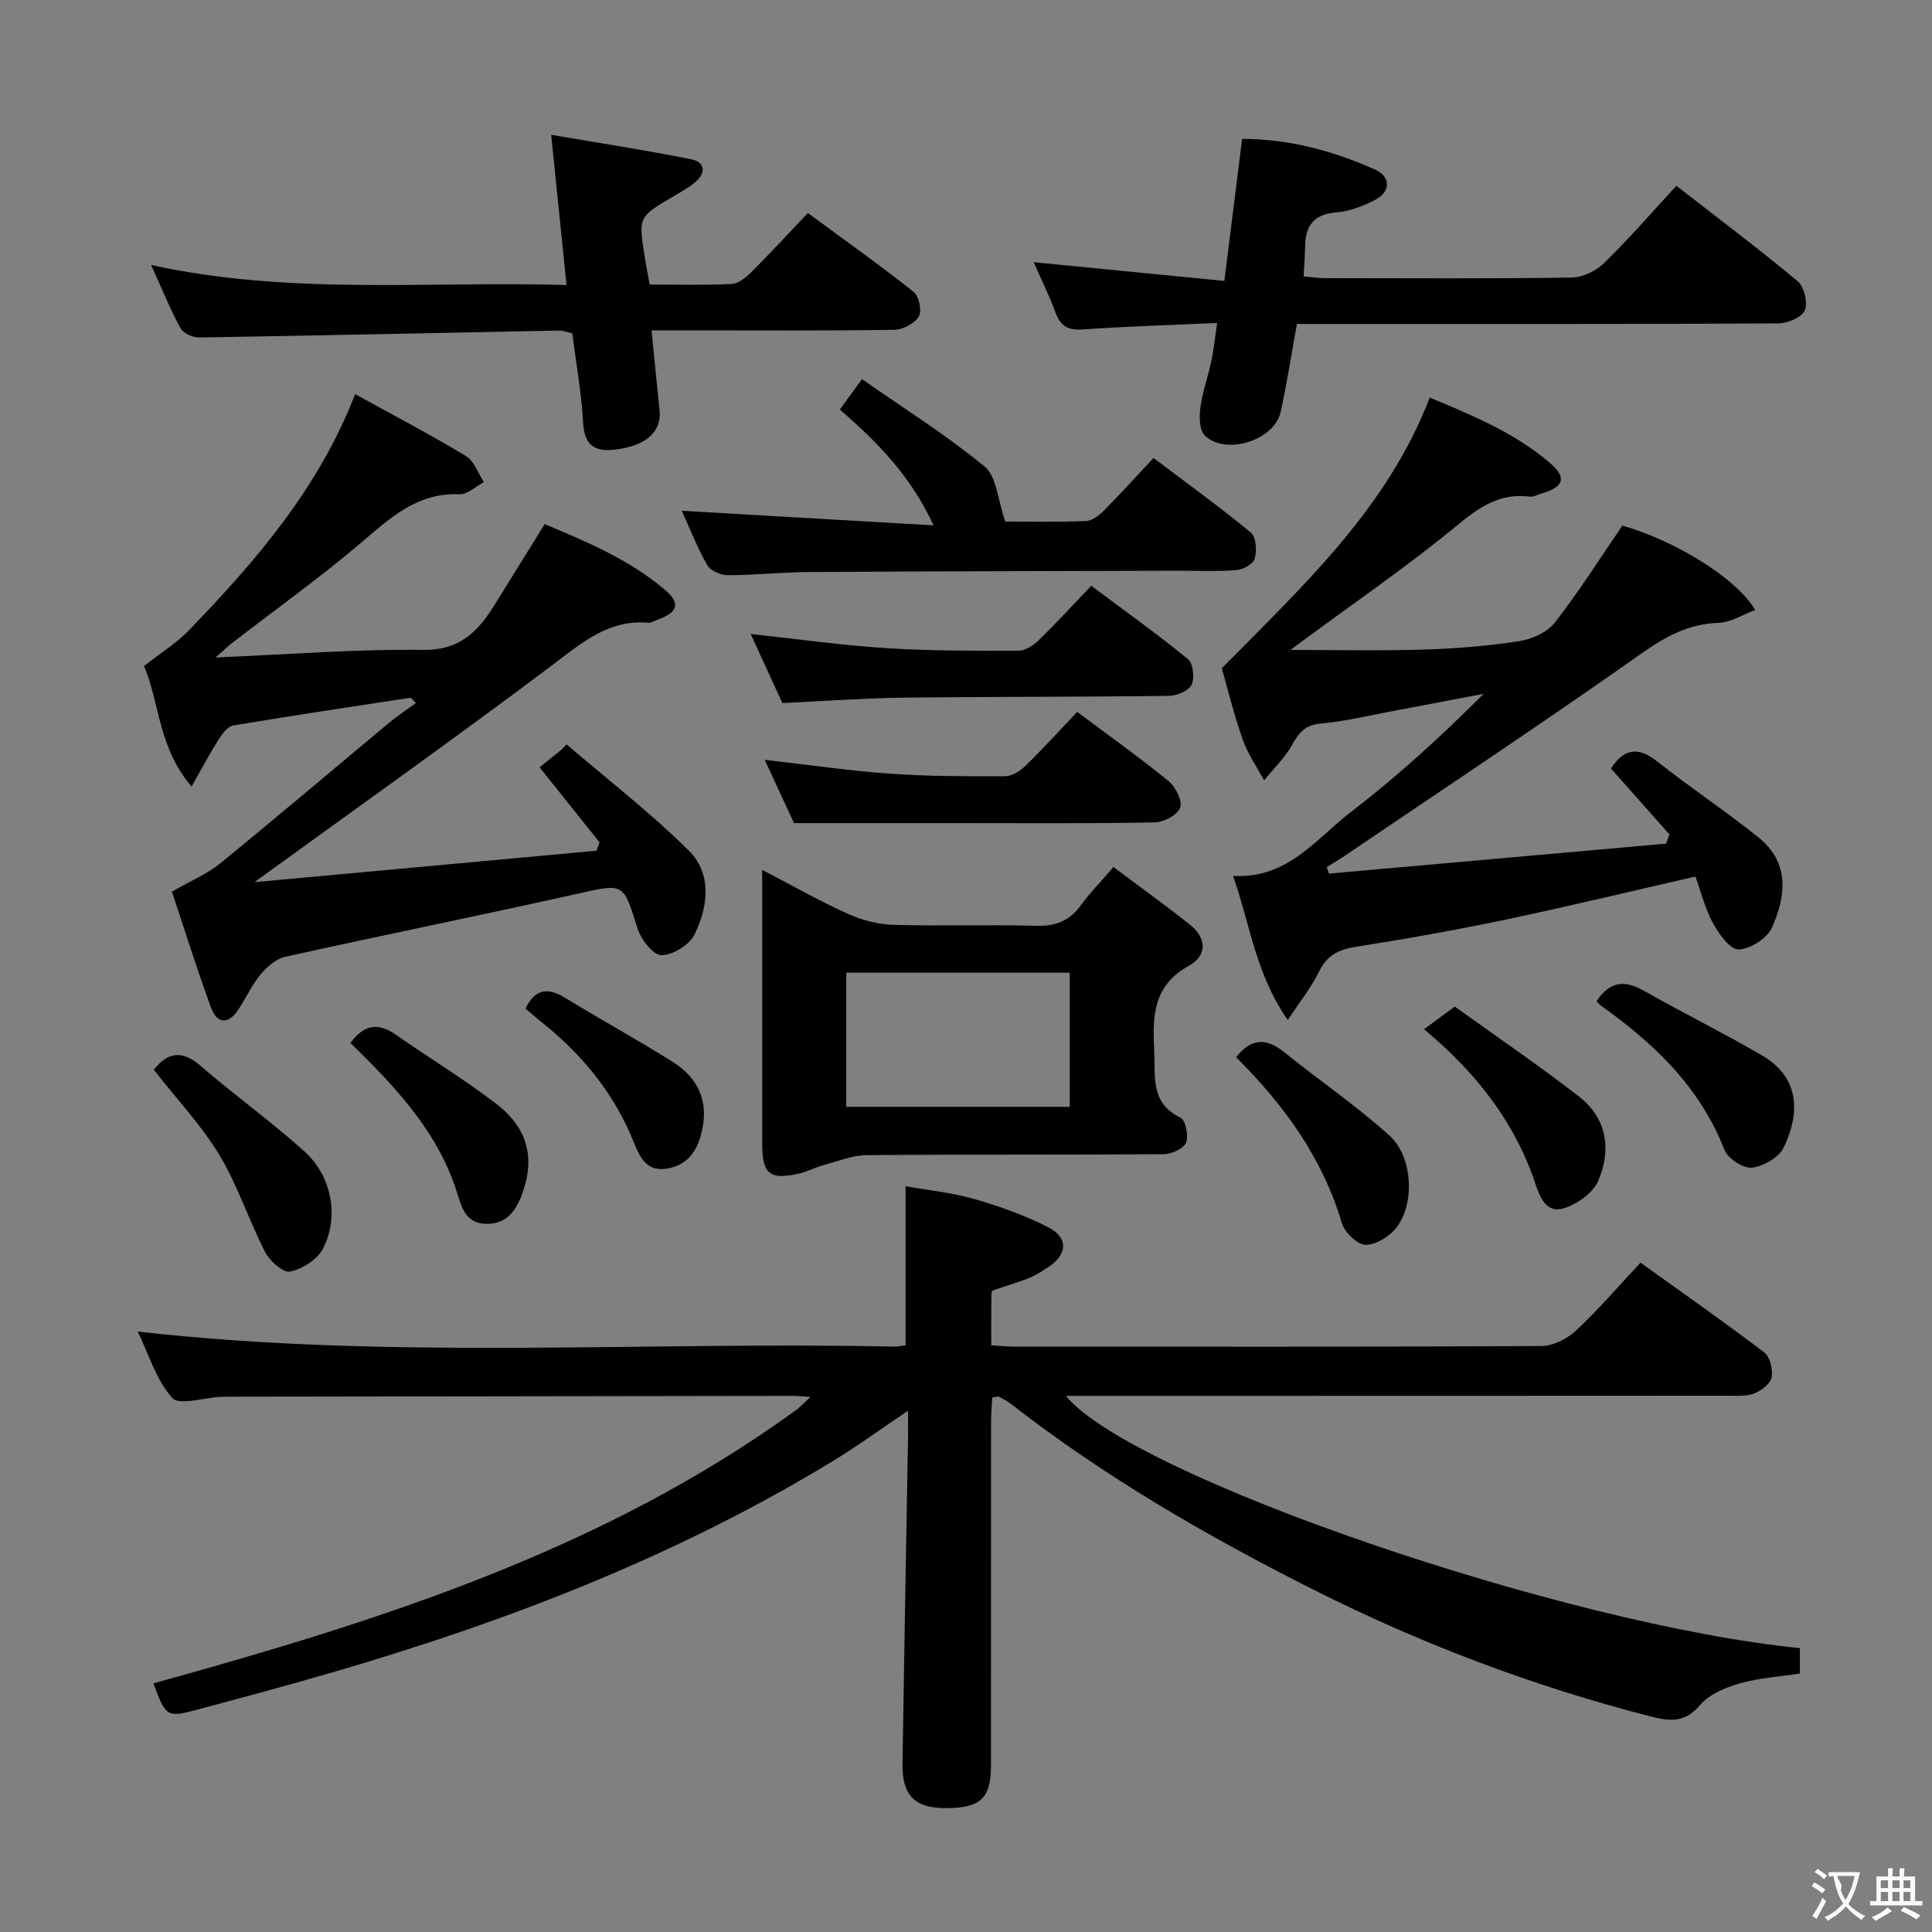 <svg enable-background="new 0 0 400 400" viewBox="0 0 400 400" xmlns="http://www.w3.org/2000/svg"><rect x="0" y="0" width="400" height="400" fill="#808080" stroke="none"/><g fill="#010000"><path d="m167.82 289.21c-1.79-.1-2.71-.21-3.64-.21-38.82.05-77.64.11-116.47.17-.67 0-1.33-.01-2 .02-3.46.17-8.6 1.86-10.05.24-3.34-3.74-4.88-9.07-7.14-13.74 52.51 5.91 104.63 2 156.63 3.11.79.02 1.58-.17 2.34-.26 0-10.87 0-21.45 0-32.94 4.6.82 9.49 1.29 14.13 2.62 5.24 1.5 10.46 3.36 15.31 5.81 4.34 2.19 4.12 5.71.03 8.36-1.25.81-2.51 1.67-3.89 2.21-2.44.96-4.98 1.68-7.46 2.55-.2.07-.36.56-.36.86-.03 3.32-.02 6.64-.02 10.53 1.77.1 3.37.26 4.96.27 36.32.01 72.65.07 108.97-.13 2.42-.01 5.32-1.5 7.14-3.2 4.6-4.29 8.72-9.1 13.35-14.06 8.73 6.27 17.31 12.26 25.63 18.59 1.2.91 1.82 3.58 1.5 5.2-.26 1.32-2.15 2.72-3.63 3.3-1.62.63-3.59.46-5.4.46-43.79.03-87.61.03-131.43.03-1.8 0-3.59 0-5.64 0 13.56 16.64 103.44 47.44 151.96 52.22v5.26c-4.11.64-8.45.91-12.53 2.07-2.94.84-6.27 2.25-8.15 4.48-3.21 3.79-6.35 3.34-10.46 2.28-24.22-6.25-47.38-15-69.77-26.29-21.91-11.05-42.99-23.23-62.36-38.31-.77-.6-1.66-1.08-2.53-1.53-.24-.12-.63.06-1.42.16-.08 1.65-.23 3.39-.23 5.13-.02 23.66 0 47.32-.02 70.98 0 6.93-2.14 8.91-9.45 8.9-6.36-.01-8.97-2.63-8.87-9.26.34-22.47.76-44.94 1.15-67.41.03-1.62 0-3.25 0-5.61-5.62 3.78-10.53 7.37-15.7 10.51-32.17 19.56-66.95 32.99-102.94 43.51-9.55 2.79-19.16 5.37-28.77 7.94-6.02 1.61-6.32 1.36-8.82-5.51 46.84-12.95 93.01-27.53 132.98-56.53.89-.64 1.63-1.46 3.07-2.78z"/><path d="m275.16 180.87c23.26-2.07 46.52-4.13 69.78-6.2.23-.64.46-1.27.7-1.91-4.01-4.52-8.01-9.04-12.11-13.65 2.49-3.79 5.31-4.84 9.51-1.51 6.89 5.47 14.26 10.32 21.1 15.84 6.48 5.23 5.6 12.17 2.72 18.62-.99 2.22-4.5 4.45-6.91 4.51-1.76.04-4.07-3.21-5.3-5.45-1.63-2.98-2.46-6.41-3.62-9.64-13.52 3.08-26.38 6.2-39.33 8.92-10.22 2.15-20.52 3.98-30.84 5.6-3.59.56-6.07 1.66-7.74 5.11-1.56 3.22-3.87 6.08-6.49 10.07-6.67-9.49-7.79-19.77-11.34-29.84 11.35.66 17.2-7.72 24.45-13.27 9.62-7.36 18.58-15.57 27.43-24.42-6.16 1.17-12.31 2.35-18.47 3.5-5.05.94-10.08 2.18-15.18 2.64-3.16.29-4.49 1.7-5.9 4.26-1.51 2.76-3.9 5.03-5.9 7.52-1.51-2.82-3.41-5.51-4.45-8.5-1.85-5.3-3.19-10.78-4.31-14.71 17.1-17.36 34.2-33.1 43.06-56.05 8.96 3.75 17.64 7.33 24.88 13.54 3.56 3.06 2.89 4.99-1.78 6.33-.8.23-1.63.74-2.39.64-7.68-1-12.41 3.89-17.77 8.17-9.23 7.36-18.95 14.11-28.46 21.11-1.27.93-2.53 1.87-3.32 2.46 9.06 0 18.28.21 27.48-.07 6.64-.2 13.3-.74 19.85-1.74 2.65-.4 5.83-1.83 7.41-3.86 4.99-6.4 9.34-13.3 13.98-20.07 10.84 3.08 23.63 10.87 27.49 17.47-2.6.97-5.03 2.57-7.5 2.65-6.28.21-11.06 2.84-16.15 6.43-20.24 14.28-40.9 27.97-61.41 41.87-1.18.8-2.42 1.53-3.63 2.29.16.45.31.9.46 1.34z"/><path d="m73.53 81.6c7.94 4.38 15.58 8.38 22.95 12.82 1.7 1.03 2.49 3.56 3.7 5.4-1.68.88-3.39 2.58-5.03 2.51-8.86-.38-14.48 5.01-20.6 10.21-8.49 7.2-17.58 13.7-26.4 20.51-.86.66-1.64 1.43-3.52 3.07 15.24-.63 29.13-1.75 43-1.57 7.65.1 11.41-3.89 14.83-9.41 3.32-5.36 6.65-10.72 10.31-16.63 8.65 3.65 17.5 7.31 24.9 13.61 3.32 2.83 2.68 4.68-1.56 6.2-.62.22-1.28.66-1.88.61-8.2-.71-13.68 4.1-19.76 8.68-20.04 15.08-40.51 29.59-61.79 45.03 24.02-2.21 47.42-4.36 70.83-6.51.21-.58.41-1.16.62-1.74-4.07-5.09-8.14-10.19-12.42-15.53 1.54-1.24 3.06-2.45 4.57-3.67.34-.36.68-.73 1.01-1.09 8.5 7.29 17.4 14.17 25.34 22.03 4.81 4.76 3.98 11.56 1.19 17.3-1.06 2.17-4.48 4.31-6.86 4.34-1.68.02-4.25-3.26-4.96-5.52-3.01-9.6-2.74-9.38-12.67-7.16-20.08 4.48-40.25 8.56-60.33 13.02-1.89.42-3.76 2.09-5.06 3.65-1.79 2.15-2.97 4.8-4.52 7.16-2.08 3.17-4.45 3.22-5.76-.37-3-8.2-5.6-16.55-8.07-23.94 3.99-2.3 7.34-3.69 10.03-5.88 11.74-9.57 23.28-19.38 34.92-29.07 1.77-1.47 3.71-2.75 5.57-4.11-.36-.37-.72-.73-1.08-1.1-12.25 1.88-24.5 3.7-36.72 5.75-1.13.19-2.26 1.66-2.98 2.79-1.85 2.91-3.47 5.97-5.67 9.85-6.92-8.03-6.69-17.72-9.84-24.94 3.61-2.84 6.8-4.81 9.32-7.42 13.76-14.3 26.75-29.21 34.39-48.88z"/><path d="m230.52 179.51c5.5 4.12 10.76 7.9 15.83 11.92 3.52 2.79 3.63 6.42-.23 8.54-7.51 4.13-7.5 10.62-7.15 17.77.26 5.28-.8 10.65 5.43 13.66 1.07.51 1.74 3.77 1.16 5.17-.52 1.26-3.01 2.38-4.64 2.39-20.49.16-40.98.02-61.47.2-2.99.03-5.98 1.26-8.94 2.06-1.76.48-3.4 1.39-5.17 1.78-5.96 1.33-7.52.05-7.53-6.03-.01-18.64-.01-37.28-.01-56.87 6.34 3.29 11.91 6.47 17.73 9.09 2.92 1.32 6.26 2.2 9.45 2.29 9.82.29 19.66-.09 29.48.2 4.06.12 6.97-.99 9.34-4.28 1.86-2.55 4.09-4.81 6.72-7.89zm-55.31 49.65h46.27c0-9.52 0-18.61 0-27.78-15.59 0-30.83 0-46.27 0z"/><path d="m252 66.87c-9.75.44-18.86.71-27.94 1.34-3.02.21-4.52-.74-5.53-3.51-1.3-3.55-3-6.96-4.52-10.41 13.17 1.29 26.09 2.55 39.48 3.87 1.29-10.34 2.46-19.64 3.68-29.4 9.74 0 18.77 2.46 27.42 6.3 3.43 1.52 3.4 4.61.05 6.36-2.45 1.28-5.26 2.33-7.98 2.55-4.56.37-6.36 2.65-6.44 6.91-.04 1.98-.2 3.95-.32 6.35 1.64.14 3.06.36 4.48.36 16.98.02 33.97.13 50.95-.12 2.3-.03 5.08-1.35 6.75-2.98 5.1-4.96 9.77-10.37 15-16.02 8.48 6.6 16.97 12.97 25.1 19.75 1.36 1.13 2.16 4.5 1.47 6.06-.64 1.46-3.6 2.67-5.55 2.68-31.3.16-62.6.11-93.91.11-1.81 0-3.62 0-5.67 0-1.14 6.27-2.07 12.28-3.37 18.21-1.3 5.87-11.3 9.09-15.69 4.91-1.15-1.1-1.19-3.9-.93-5.82.43-3.26 1.59-6.43 2.28-9.67.48-2.25.7-4.56 1.19-7.83z"/><path d="m134.89 68.41c.61 6.02 1.12 11.29 1.67 16.56.46 4.45-2.91 7.38-9.17 8.11-4.31.51-6.41-.89-6.67-5.62-.33-6.11-1.44-12.18-2.24-18.46-.99-.2-1.93-.58-2.88-.56-24.79.48-49.58 1.03-74.37 1.43-1.32.02-3.29-.87-3.87-1.93-2.13-3.92-3.8-8.08-6.07-13.08 28.74 6.32 57.08 3.3 86 4.15-1.05-10.33-2.04-20.01-3.17-31.1 9.92 1.7 19.5 3.17 29 5.07 2.89.58 3.11 2.83.8 4.75-1.4 1.16-3.03 2.06-4.6 2.99-7.13 4.19-7.14 4.18-5.85 12.39.28 1.78.63 3.55 1.04 5.8 5.66 0 11.29.16 16.91-.11 1.41-.07 2.98-1.3 4.08-2.4 3.89-3.87 7.6-7.92 11.76-12.3 7.67 5.65 14.95 10.82 21.93 16.36 1.1.87 1.71 3.93 1.03 5.07-.86 1.44-3.27 2.72-5.03 2.75-13.83.22-27.66.12-41.49.12-2.66.01-5.31.01-8.81.01z"/><path d="m141.16 105.75c17.06.99 34.04 1.97 52.13 3.02-4.87-10.45-11.74-17.31-19.41-23.98 1.31-1.8 2.53-3.47 4.58-6.29 8.63 6.02 17.44 11.55 25.41 18.1 2.48 2.04 2.68 6.87 4.26 11.38 4.47 0 10.6.12 16.71-.1 1.26-.04 2.69-1.14 3.66-2.12 3.39-3.41 6.62-6.99 10.32-10.94 7.13 5.39 13.83 10.22 20.18 15.47 1.08.89 1.23 3.72.78 5.37-.29 1.08-2.39 2.26-3.76 2.37-3.97.32-7.99.12-11.98.13-25.48.08-50.97.11-76.45.27-5.65.03-11.29.65-16.93.66-1.45 0-3.58-.92-4.23-2.08-2.11-3.71-3.67-7.74-5.27-11.26z"/><path d="m161.98 145.56c-2.1-4.58-4.28-9.32-6.56-14.3 9.73 1.05 18.87 2.35 28.06 2.93 9.11.58 18.27.55 27.4.53 1.41 0 3.08-1.1 4.17-2.16 3.57-3.47 6.94-7.16 10.88-11.28 6.94 5.19 13.65 9.97 20.01 15.17 1.08.88 1.43 3.91.77 5.31-.59 1.26-3.03 2.29-4.67 2.31-18.46.24-36.92.15-55.38.38-8.11.11-16.22.72-24.68 1.11z"/><path d="m223.02 147.39c6.81 5.1 13.04 9.52 18.94 14.35 1.45 1.19 2.9 4.11 2.38 5.49-.57 1.51-3.41 3.01-5.29 3.04-13.63.26-27.26.14-40.89.14-10.92 0-21.84 0-33.77 0-1.52-3.29-3.73-8.06-6.06-13.09 8.93 1.01 17.4 2.25 25.91 2.86 7.94.56 15.93.56 23.89.53 1.41-.01 3.09-1.09 4.18-2.15 3.56-3.47 6.91-7.16 10.71-11.17z"/><path d="m31.85 221.49c2.85-3.65 5.83-4.17 9.74-.77 7 6.07 14.59 11.49 21.47 17.7 5.66 5.1 7.21 13.59 3.79 20.13-1.17 2.24-4.25 4.18-6.78 4.72-1.42.3-4.22-2.18-5.17-4.03-3.39-6.6-5.68-13.81-9.49-20.13-3.73-6.18-8.81-11.54-13.56-17.62z"/><path d="m330.54 207.29c2.74-4.12 5.82-4.43 9.78-2.18 8.09 4.59 16.44 8.72 24.48 13.4 8.02 4.67 7.82 12.16 4.48 19.1-.99 2.06-4.23 3.9-6.61 4.14-1.8.18-4.96-1.91-5.66-3.72-5.07-13.01-14.59-22.03-25.59-29.85-.27-.19-.47-.46-.88-.89z"/><path d="m255.92 218.88c3.18-4.01 6.29-3.99 9.94-1.05 7.22 5.83 14.96 11.08 21.82 17.29 4.81 4.35 5.28 13.93 1.52 18.93-1.41 1.88-4.25 3.68-6.43 3.68-1.7 0-4.38-2.57-4.95-4.49-4-13.49-11.9-24.39-21.9-34.36z"/><path d="m294.84 213.08c2.16-1.59 3.86-2.84 6.36-4.68 8.5 6.12 17.27 12.09 25.65 18.57 5.87 4.54 6.84 11.09 4.02 17.55-1.09 2.51-4.37 4.81-7.13 5.65-3.62 1.1-4.92-2.29-5.92-5.28-4.27-12.69-12.2-22.78-22.98-31.81z"/><path d="m72.56 215.93c2.8-3.87 5.78-4.24 9.42-1.69 6.92 4.85 14.19 9.23 20.87 14.38 6.62 5.11 8.02 11.54 5.05 19.11-1.29 3.28-3.33 5.77-7.32 5.65-3.78-.11-4.85-2.81-5.76-5.83-3.86-12.89-12.72-22.3-22.26-31.62z"/><path d="m108.79 208.83c2.09-4.3 4.77-4.34 8.24-2.22 7.35 4.49 14.92 8.64 22.22 13.22 5.69 3.58 7.72 8.83 5.79 15.47-1.08 3.7-3.33 6.17-7.19 6.68-3.98.53-5.37-2.33-6.61-5.44-3.85-9.62-10.08-17.48-18.03-24.04-1.52-1.24-3.03-2.51-4.42-3.67z"/></g><path d="m377.9 391.2c-.2.3-.4.5-.6.8-.7-.6-1.4-1-2.2-1.5.2-.3.4-.5.5-.8.6.4 1.4.8 2.3 1.5zm-1.8 6.1c-.2-.2-.5-.4-.9-.6.4-.6.8-1.2 1.2-1.9s.7-1.3.9-1.9c.3.3.5.5.8.7-.7 1.3-1.4 2.6-2 3.7zm2.2-9c-.3.3-.5.5-.6.8-.6-.6-1.3-1.1-2-1.5.3-.3.5-.5.6-.7.6.5 1.3.9 2 1.4zm.3.2v-.9h2 4.5c-.3 1.3-.6 2.5-1 3.6s-.9 2.1-1.4 3c.4.5 1 1 1.6 1.4s1.2.8 1.9 1.1c-.3.2-.5.4-.8.8-.4-.3-1-.7-1.6-1.2s-1.2-1.1-1.6-1.6c-.5.6-1.1 1.1-1.7 1.6s-1.4.9-2.1 1.4c-.1-.3-.3-.5-.7-.8.6-.2 1.2-.5 1.9-1s1.4-1.1 2-1.8c-.5-.8-.9-1.6-1.2-2.5s-.6-2-.8-3.2c-.4.1-.7.1-1 .1zm2.5 2.7c.3 1 .7 1.7 1 2.2.3-.5.6-1.1 1-2s.6-1.9.9-3h-3.2-.4c.1.9 1.3 1.8.7 2.8z" fill="#fbfafa"/><path d="m396.5 388.5v1.5 3.6h1.5v.9c-.4 0-1 0-1.7 0h-7.9c-.5 0-.9 0-1.2 0v-.9h1.3v-3.5c0-.7 0-1.2 0-1.6h2.4c0-.8 0-1.4 0-1.7h1c0 .3-.1.8-.1 1.7h1.5c0-.8 0-1.4 0-1.7h1c0 .3-.1.9-.1 1.7zm-8.2 9.2c-.2-.3-.5-.5-.8-.8.8-.3 1.4-.6 1.9-.9s1-.7 1.4-1.1c.3.3.6.5.9.8-1.6 1-2.8 1.6-3.4 2zm2.6-6.8v-1.6h-1.5v1.6zm0 2.7v-1.9h-1.5v1.9zm2.4-2.7v-1.6h-1.5v1.6zm0 2.7v-1.9h-1.5v1.9zm.2 2 .7-.8c.4.2.9.5 1.6.8s1.3.7 1.8 1c-.3.3-.5.5-.8.8-.4-.3-1.5-1-3.3-1.8zm2-4.7v-1.6h-1.4v1.6zm0 2.7v-1.9h-1.4v1.9z" fill="#fbfafa"/></svg>